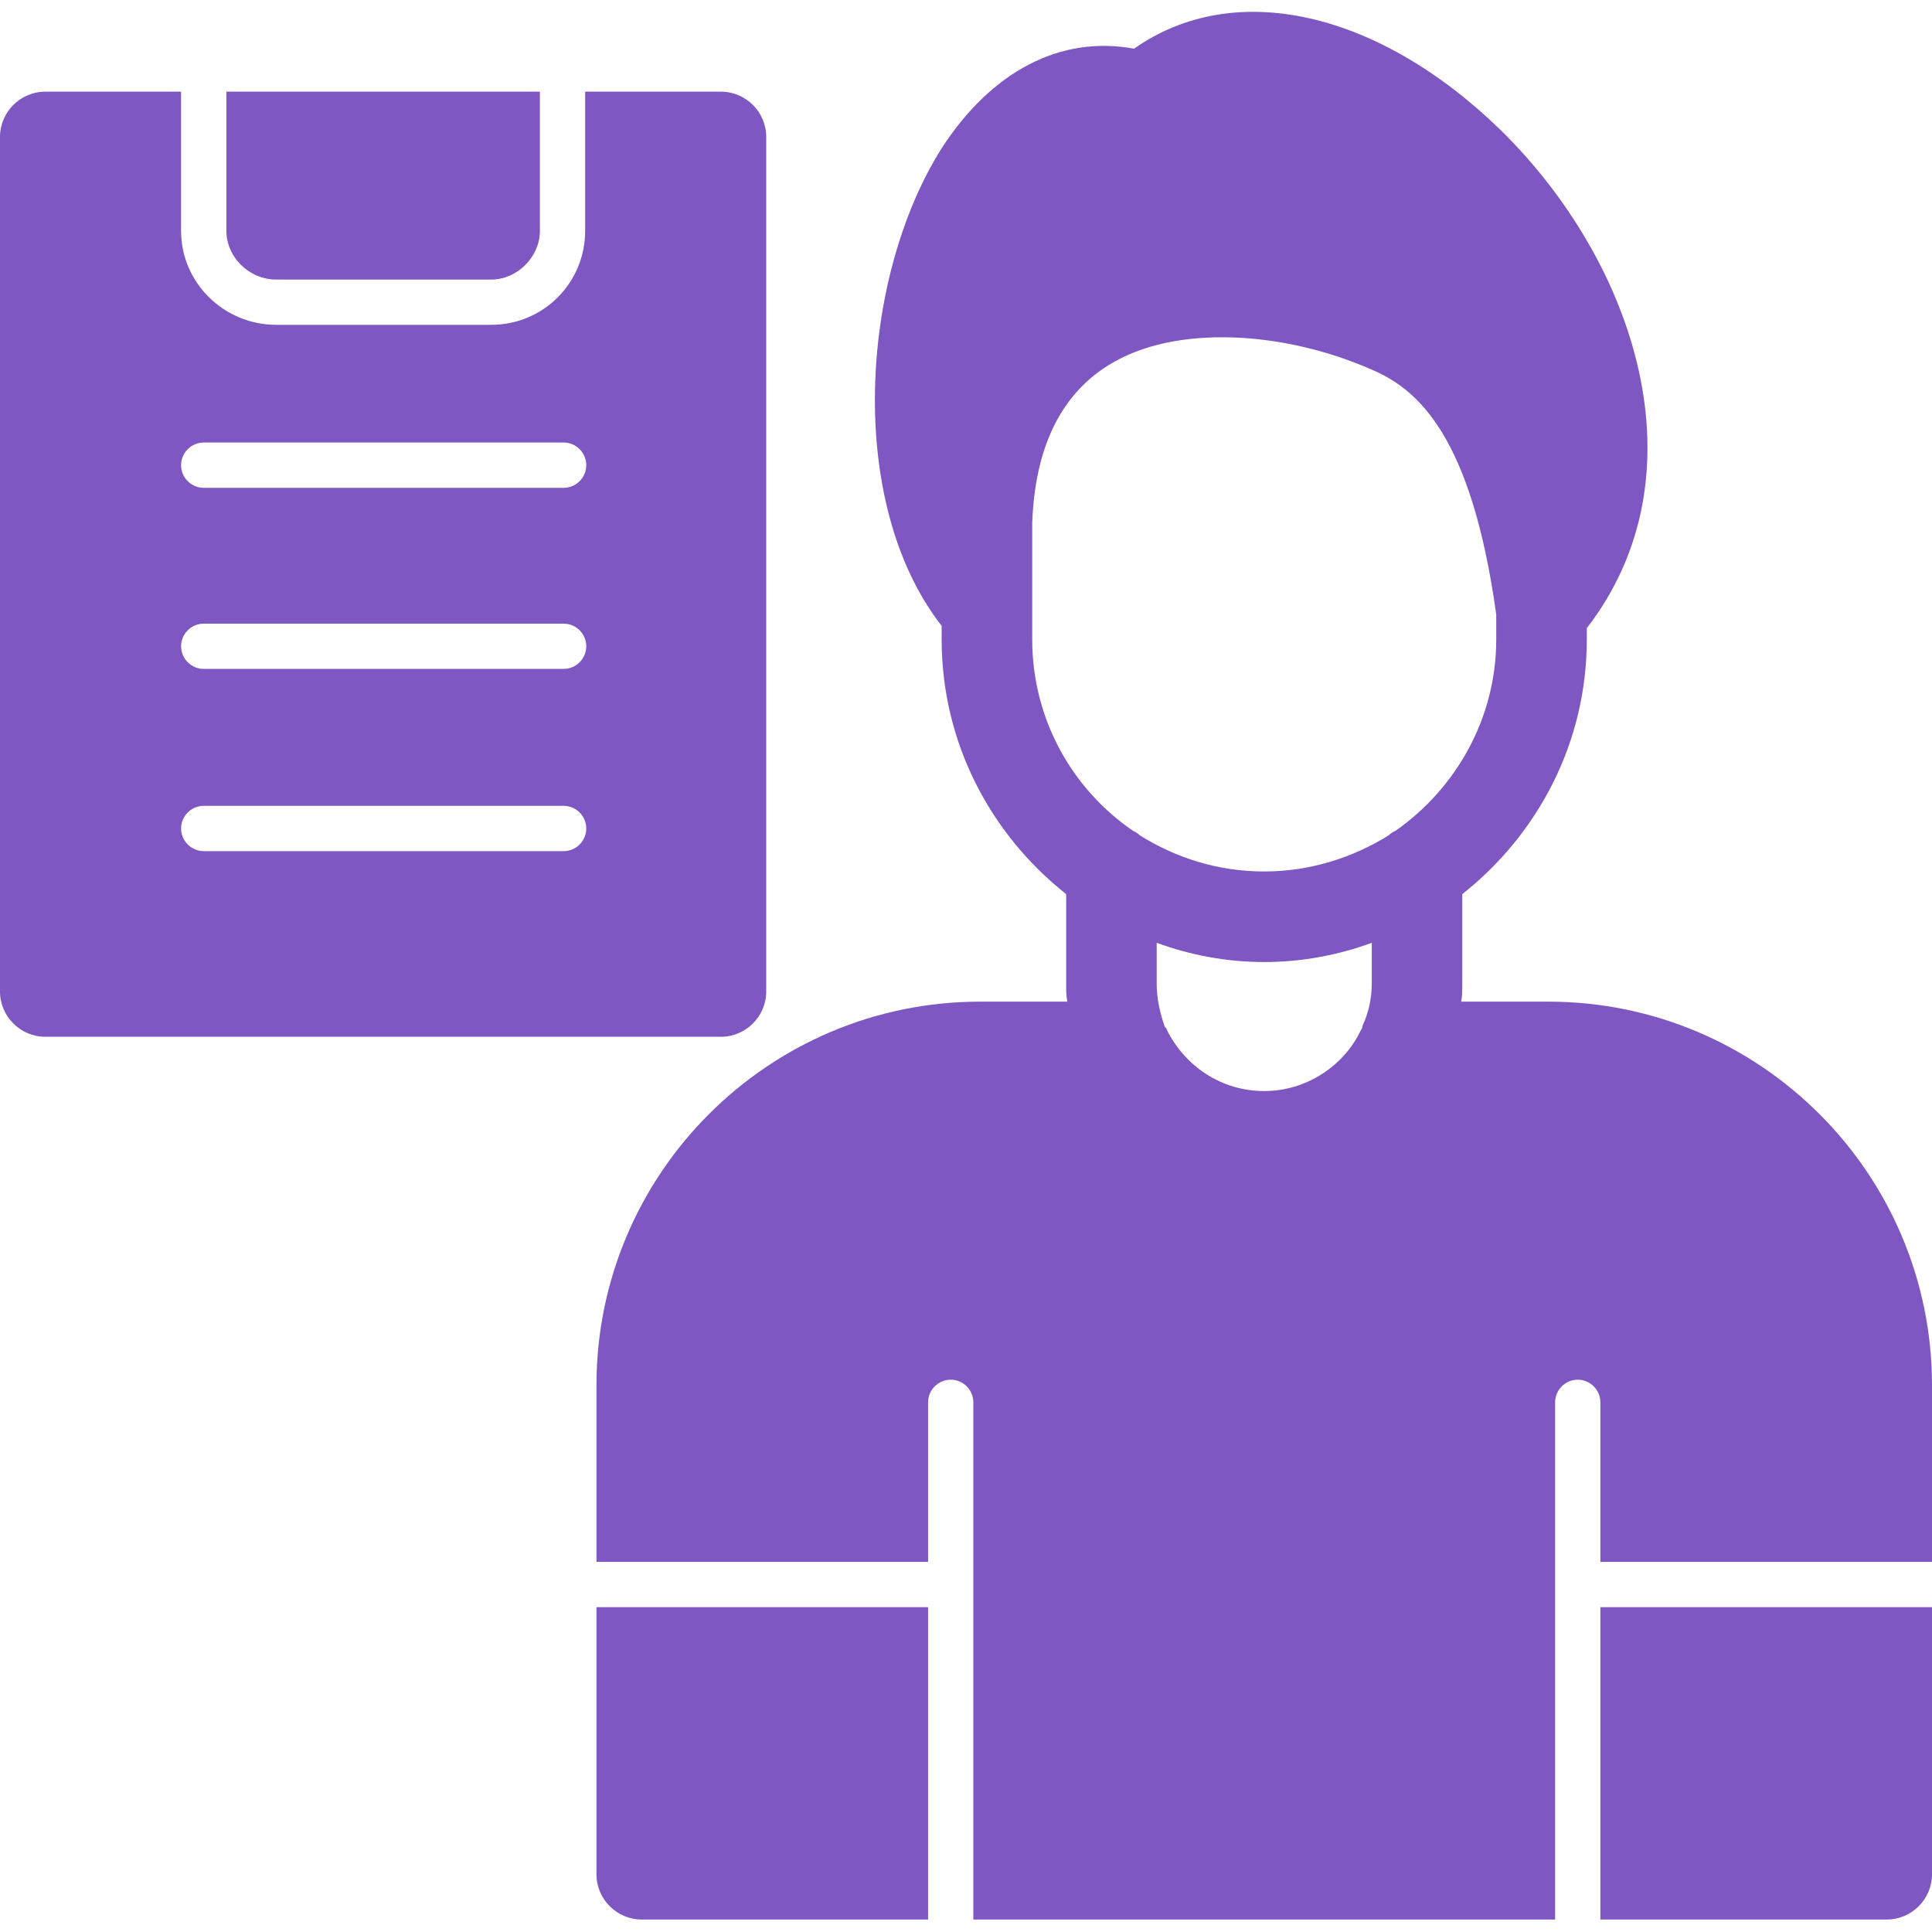<svg xmlns="http://www.w3.org/2000/svg" width="40" height="40" viewBox="0 0 40 40" fill="none"><g clip-path="url(#clip0_1014_3880)"><path fill-rule="evenodd" clip-rule="evenodd" d="M39.063 39.742H33.134V33.275H40V38.805C40 39.321 39.578 39.742 39.063 39.742ZM14.927 21.465H0.937C0.422 21.465 0 21.043 0 20.527V2.835C0 2.32 0.422 1.898 0.937 1.898H3.749V4.78C3.749 5.858 4.64 6.725 5.718 6.725H10.17C11.248 6.725 12.115 5.858 12.115 4.78V1.898H14.927C15.442 1.898 15.864 2.32 15.864 2.835V20.527C15.864 21.043 15.442 21.465 14.927 21.465ZM11.67 17.622C11.927 17.622 12.138 17.411 12.138 17.153C12.138 16.895 11.927 16.684 11.67 16.684H4.218C3.96 16.684 3.749 16.895 3.749 17.153C3.749 17.411 3.96 17.622 4.218 17.622H11.67ZM11.67 13.849C11.927 13.849 12.138 13.638 12.138 13.38C12.138 13.123 11.927 12.912 11.67 12.912H4.218C3.96 12.912 3.749 13.123 3.749 13.38C3.749 13.638 3.96 13.849 4.218 13.849H11.67ZM11.67 10.1C11.927 10.1 12.138 9.889 12.138 9.631C12.138 9.373 11.927 9.162 11.67 9.162H4.218C3.96 9.162 3.749 9.373 3.749 9.631C3.749 9.889 3.96 10.1 4.218 10.1H11.67ZM4.687 1.898H11.178V4.78C11.178 5.319 10.709 5.788 10.17 5.788H5.718C5.155 5.788 4.687 5.319 4.687 4.78V1.898ZM26.175 19.918C25.401 19.918 24.651 19.777 23.948 19.52V20.363C23.948 20.691 24.019 20.973 24.113 21.254C24.136 21.277 24.159 21.301 24.159 21.324C24.534 22.074 25.284 22.589 26.175 22.589C27.042 22.589 27.815 22.074 28.166 21.347C28.19 21.301 28.213 21.277 28.213 21.23C28.33 20.973 28.401 20.691 28.401 20.363V19.52C27.698 19.777 26.948 19.918 26.175 19.918ZM22.074 18.512C20.504 17.27 19.496 15.372 19.496 13.24V12.958C17.504 10.404 17.809 5.741 19.496 3.07C20.527 1.476 21.957 0.726 23.48 1.008C25.542 -0.445 28.518 0.211 31.072 2.695C33.861 5.436 35.313 9.818 32.853 13.005V13.24C32.853 15.372 31.845 17.27 30.275 18.512V20.363C30.275 20.504 30.275 20.621 30.252 20.738H32.056C36.438 20.738 40 24.3 40 28.682V32.337H33.134V29.033C33.134 28.776 32.923 28.565 32.666 28.565C32.408 28.565 32.197 28.776 32.197 29.033V32.806V39.742H20.152V32.806V29.033C20.152 28.776 19.941 28.565 19.684 28.565C19.426 28.565 19.215 28.776 19.215 29.033V32.337H12.349V28.682C12.349 24.3 15.911 20.738 20.293 20.738H22.097C22.074 20.621 22.074 20.504 22.074 20.363V18.512ZM21.371 13.24C21.371 14.88 22.191 16.333 23.456 17.2C23.503 17.223 23.55 17.247 23.597 17.294C24.347 17.762 25.214 18.043 26.175 18.043C27.112 18.043 28.002 17.762 28.752 17.294C28.799 17.247 28.846 17.223 28.893 17.2C30.135 16.333 30.978 14.88 30.978 13.24V12.724C30.463 8.998 29.338 8.061 28.424 7.663C27.416 7.217 26.315 6.983 25.308 6.983C23.573 6.983 21.488 7.639 21.371 10.826V13.24ZM19.215 33.275V39.742H13.287C12.771 39.742 12.349 39.321 12.349 38.805V33.275H19.215Z" fill="#7E57C2"></path></g><defs><clipPath id="clip0_1014_3880"><rect width="40" height="40" fill="white"></rect></clipPath></defs></svg>
